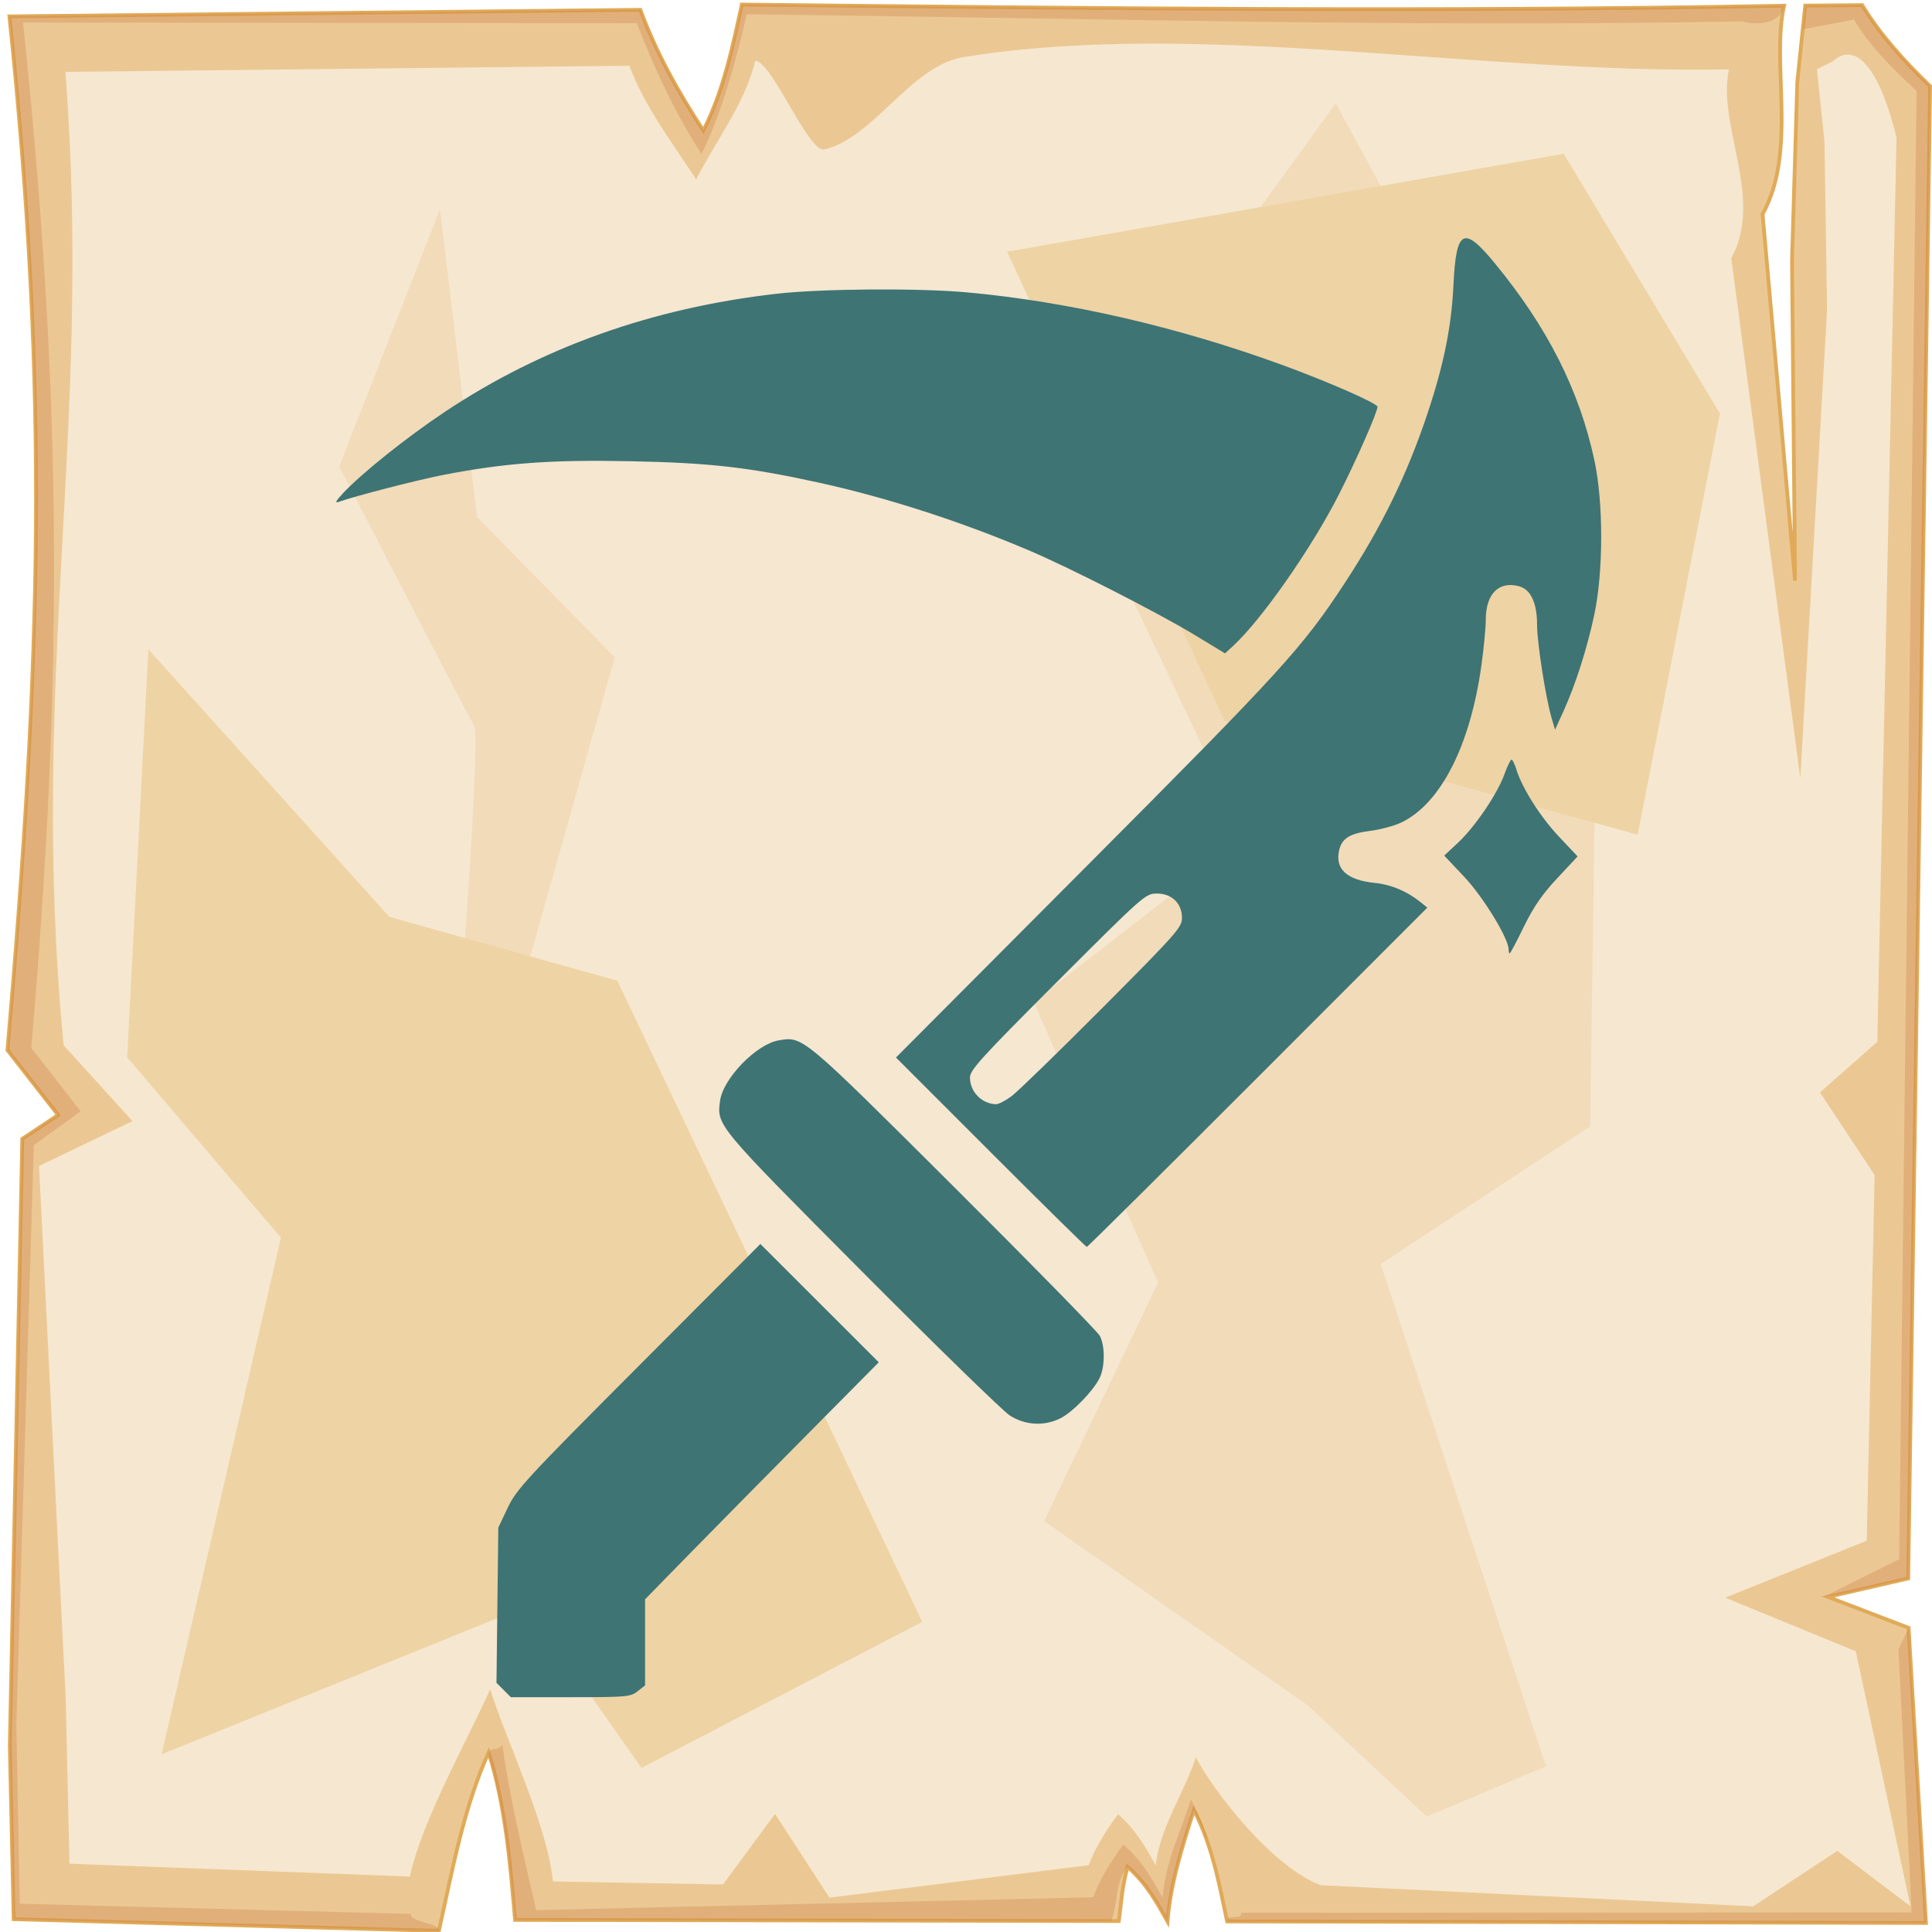 <?xml version="1.0" encoding="UTF-8" standalone="no"?>
<svg
   viewBox="0 0 512 512"
   style="height: 512px; width: 512px;"
   version="1.1"
   id="svg12"
   sodipodi:docname="dagger-slash copy.svg"
   inkscape:version="1.4 (e7c3feb1, 2024-10-09)"
   xml:space="preserve"
   xmlns:inkscape="http://www.inkscape.org/namespaces/inkscape"
   xmlns:sodipodi="http://sodipodi.sourceforge.net/DTD/sodipodi-0.dtd"
   xmlns="http://www.w3.org/2000/svg"
   xmlns:svg="http://www.w3.org/2000/svg"><sodipodi:namedview
     id="namedview12"
     pagecolor="#505050"
     bordercolor="#ffffff"
     borderopacity="1"
     inkscape:showpageshadow="0"
     inkscape:pageopacity="0"
     inkscape:pagecheckerboard="1"
     inkscape:deskcolor="#d1d1d1"
     inkscape:zoom="0.43096201"
     inkscape:cx="237.83999"
     inkscape:cy="113.69912"
     inkscape:window-width="1248"
     inkscape:window-height="767"
     inkscape:window-x="0"
     inkscape:window-y="38"
     inkscape:window-maximized="0"
     inkscape:current-layer="svg12" /><defs
     id="defs2"><radialGradient
       id="delapouite-viking-shield-gradient-0"><stop
         offset="0%"
         stop-color="#830000"
         stop-opacity="1"
         id="stop1" /><stop
         offset="100%"
         stop-color="#000"
         stop-opacity="1"
         id="stop2" /></radialGradient></defs><path
     d="M0 0h512v512H0z"
     fill="url(#pattern)"
     id="path2" /><svg
     version="1.1"
     id="svg11"><defs
       id="defs6"><filter
         id="b"
         x="-0.023"
         width="1.047"
         y="-0.023"
         height="1.047"
         color-interpolation-filters="sRGB"><feGaussianBlur
           stdDeviation="4.823"
           id="feGaussianBlur2" /></filter><filter
         id="a"
         x="-0.012"
         width="1.024"
         y="-0.012"
         height="1.024"
         color-interpolation-filters="sRGB"><feGaussianBlur
           stdDeviation="2.55"
           id="feGaussianBlur3" /></filter><filter
         id="c"
         x="-0.112"
         width="1.225"
         y="-0.083"
         height="1.165"
         color-interpolation-filters="sRGB"><feGaussianBlur
           stdDeviation="15.63"
           id="feGaussianBlur4" /></filter><filter
         id="e"
         x="-0.238"
         width="1.475"
         y="-0.249"
         height="1.497"
         color-interpolation-filters="sRGB"><feGaussianBlur
           stdDeviation="18.7"
           id="feGaussianBlur5" /></filter><filter
         id="d"
         x="-0.213"
         width="1.426"
         y="-0.151"
         height="1.303"
         color-interpolation-filters="sRGB"><feGaussianBlur
           stdDeviation="18.7"
           id="feGaussianBlur6" /></filter></defs><path
       d="M196.6 1.207c-2.5 11.323-4.8 22.703-10.2 33.383-7-10.68-12.6-20.91-16.7-31.988L2.494 4.338C13 104.9 10.86 175.3 1.979 278.3L15.4 295.5l-9.494 6.3L2.6 462.7l1.019 45.9 112.681 3.1c3.6-16.1 6.5-32.5 13.2-47.3 4.5 14.4 5.7 29.4 7 44.4l160 .3c.8-6.1.7-8.1 2.3-14.4 5.1 4.5 7.8 9.5 10.6 14.5.8-10.1 3.9-19.8 7-29.5 4.8 9.2 6.7 19.4 8.8 29.5l185.2.4-4.6-78.2-21.4-8.2 21.3-4.9 5.8-395.47c-7-6.73-13.3-13.744-18-21.465l-15.1.114-2.1 20.321-1.4 47.23.8 84.87-8.6-97.14c9.3-16.86 2.2-39.69 5.7-55.239-92.1 1.696-184.1.685-276.2-.314z"
       overflow="visible"
       color="#000"
       fill="#ebc893"
       fill-rule="evenodd"
       stroke="#e0aa58"
       enable-background="accumulate"
       id="path6" /><path
       d="M196.6 1.203c-2.5 11.327-4.8 22.707-10.2 33.387-7-10.68-12.6-20.91-16.7-31.99L2.494 4.336C13 104.9 10.86 175.3 1.979 278.3L15.4 295.5l-9.494 6.3L2.6 462.7l1.019 45.9 112.681 3.1c.5-2.1-7.9-2.3-7.4-4.5L5.244 504.5l-.914-47.3 4.63-153.7 12.42-9-13.093-16.8C16.95 177.3 16.36 104 6.113 5.992l162.687.164c4 10.804 10.3 24.254 17.1 34.664 5.3-10.41 9.5-25.97 12-37.02 89.8.974 173.8 3.521 263.6 1.867 4.6 1.226 10.6.431 11.3-4.149-92.1 1.696-184.1.684-276.2-.315zm296.9.158l-15.1.116-.6 6.277 13.5-2.557c4.6 7.533 9.7 12.383 16.6 18.943l-4.6 389.06-19.9 9.9 4.1-.6 18.2-4.2 5.8-395.47c-7-6.73-13.3-13.748-18-21.469zm9.6 435.739l3.5 69.7-177.7.1c.4 2.1-4.1.2-3.7 2.3l185.2.4-4.6-78.2zm-370 25.1c-1 2.2-2.9.4-3.7 2.6 4.2 14 5.8 29.5 7.1 44l158 .3c1.9-5 .8-9.7 4.3-14.4 5.1 4.5 7.8 9.5 10.6 14.5.8-10.1 3.9-19.8 7-29.5 1.8 3.4 3.2 7 4.3 10.6-1.4-5.6-2.4-8.3-5.1-13.4-3 9.4-6.7 16.2-7.5 26-2.7-4.9-5.4-9.7-10.4-14.1-3.4 4.6-6.2 9.1-8 14l-147.6 3.4c-3.4-14.6-7.1-30.3-9-44z"
       overflow="visible"
       color="#000"
       opacity=".527"
       fill="#c87137"
       fill-rule="evenodd"
       filter="url(#a)"
       enable-background="accumulate"
       id="path7" /><path
       d="M200.1 16.1c-2.3 10.67-10.5 21.38-15.6 31.44-6.6-10.06-13.9-19.69-17.7-30.12L17.34 19.05C24.61 113.6 7.605 179.3 16.85 277l18.26 20.1L10.34 309l7.1 141.6.96 43.3 90.2 3.4c3.4-15.2 15-35.6 21.3-49.6 4.3 13.6 15.4 36.7 16.6 50.9l45.1.8 13.8-18.7 14.4 22.2 68.7-8.6c1.8-4.7 4.5-9.1 7.8-13.5 4.8 4.2 7.4 8.9 10 13.6.8-9.5 7.7-19.6 10.6-28.7 4.5 8.6 19.9 28.9 33.1 33.9l114.6 5.6 22.3-14.7 19.4 14.7-14.5-67.6-34.6-14.2 37.5-15.1 2.1-96.9-14.5-21.9 15.2-13.4 5.1-239.63c-5.2-21.09-11.8-24.89-16.9-20.22l-4.2 2.11 2 19.14.7 44.47-7.1 124.23-18.3-137.78c8.8-15.88-3.9-35.38-.6-50.02-67.1 1.24-140.4-13.332-202.8-3.28-14 2.25-23.7 21.31-36.9 24.48-4.3 1.03-13.9-23.45-18.4-23.5z"
       overflow="visible"
       enable-background="accumulate"
       filter="url(#b)"
       fill-rule="evenodd"
       fill="#f6e7d0"
       color="#000"
       id="path8" /><path
       d="M354 27.39l-70.3 96.91 46.4 97.6-56.2 43.6 33 74.4-30.2 63.2 69.8 48.8 31.6 29.5 31.6-13.3L365.9 335l55.5-36.5 2.1-146.1-56.9-101.83zM116.6 55.48L89.9 123.6s33.7 65.3 35.8 68.8c2.1 3.6-7 118-7 118l42.8 73.8s9.9-82.9 7.1-83.6c-2.8-.7-29.5-42.1-29.5-42.1l23.8-84.3-36.5-37.2z"
       color="#000"
       overflow="visible"
       fill="#f2dbb9"
       fill-rule="evenodd"
       filter="url(#c)"
       enable-background="accumulate"
       id="path9" /><path
       d="M39.33 172.1l-5.62 108.1L74.45 328 42.84 464.9l96.96-39.3 30.2 42.9 74.4-38.7-80.8-169.9-60.4-16.9z"
       color="#000"
       overflow="visible"
       fill="#eed3a4"
       fill-rule="evenodd"
       enable-background="accumulate"
       filter="url(#d)"
       id="path10" /><path
       d="M266.9 66.72L324.5 191 434 221.2l21.8-111.6-41.4-68.86z"
       color="#000"
       overflow="visible"
       fill="#eed3a4"
       fill-rule="evenodd"
       enable-background="accumulate"
       filter="url(#e)"
       id="path11" /></svg><path
     style="fill:#3e7474;fill-opacity:1;stroke-width:0.755"
     d="m 133.479,447.869 -1.908,-1.908 0.243,-20.561 0.243,-20.561 2.499,-5.277 c 2.313,-4.885 4.891,-7.675 34.724,-37.584 l 32.225,-32.307 15.689,15.676 15.689,15.676 -19.462,19.642 c -10.704,10.803 -24.638,24.935 -30.966,31.404 l -11.504,11.761 v 11.408 11.408 l -1.99,1.565 c -1.869,1.47 -2.949,1.565 -17.783,1.565 h -15.793 z m 134.103,-72.771 c -1.847,-1.196 -19.543,-18.444 -39.326,-38.329 -38.452,-38.651 -38.314,-38.485 -37.436,-45.034 0.795,-5.925 9.623,-15.028 15.545,-16.029 6.442,-1.088 6.082,-1.389 46.393,38.776 20.694,20.619 38.112,38.407 38.706,39.529 1.433,2.703 1.374,8.42 -0.116,11.301 -1.807,3.495 -7.066,8.886 -10.257,10.513 -4.304,2.196 -9.423,1.92 -13.511,-0.728 z m -5.045,-69.747 -25.097,-25.097 50.434,-50.616 c 51.921,-52.108 57.246,-57.95 68.525,-75.161 9.78,-14.925 16.532,-28.768 21.916,-44.937 4.323,-12.98 6.337,-22.951 6.864,-33.986 0.707,-14.788 2.662,-15.855 10.849,-5.921 14.074,17.077 22.51,33.75 26.512,52.401 2.395,11.163 2.389,29.388 -0.015,40.75 -1.906,9.011 -4.998,18.699 -8.222,25.764 l -2.201,4.823 -0.888,-3.021 c -1.569,-5.34 -3.871,-20.024 -3.871,-24.695 0,-5.903 -1.661,-9.463 -4.807,-10.301 -5.353,-1.427 -8.788,2.043 -8.788,8.877 0,2.083 -0.525,7.553 -1.167,12.155 -2.955,21.189 -10.757,36.518 -21.145,41.547 -1.869,0.905 -5.626,1.922 -8.348,2.259 -5.407,0.671 -7.518,2.012 -8.224,5.225 -1.084,4.935 2.148,7.844 9.521,8.569 4.239,0.417 8.422,2.17 11.991,5.027 l 1.888,1.511 -44.935,44.962 c -24.714,24.729 -45.106,44.962 -45.316,44.962 -0.21,0 -11.675,-11.294 -25.479,-25.097 z m 5.539,-14.854 c 1.62,-1.204 12.445,-11.725 24.055,-23.38 19.621,-19.698 21.109,-21.378 21.109,-23.847 0,-3.854 -2.69,-6.473 -6.651,-6.473 -3.013,0 -3.458,0.393 -26.302,23.237 -20.184,20.184 -23.237,23.536 -23.237,25.51 0,3.771 3.073,6.942 6.873,7.093 0.665,0.026 2.534,-0.937 4.154,-2.141 z m 131.714,-38.913 c 0,-2.886 -6.714,-13.873 -11.719,-19.18 l -5.337,-5.658 3.658,-3.422 c 4.515,-4.223 10.436,-12.955 12.3,-18.139 0.768,-2.137 1.613,-3.885 1.876,-3.885 0.264,0 0.841,1.179 1.284,2.621 1.511,4.922 6.384,12.601 11.31,17.823 l 4.921,5.216 -5.412,5.795 c -3.984,4.266 -6.318,7.656 -8.843,12.848 -1.887,3.879 -3.567,7.053 -3.734,7.053 -0.166,0 -0.303,-0.483 -0.303,-1.074 z M 316.713,168.337 c -9.635,-5.852 -32.93,-17.747 -43.921,-22.427 -17.98,-7.656 -37.737,-14.041 -55.566,-17.959 -18.861,-4.144 -29.153,-5.313 -50.429,-5.728 -20.889,-0.408 -32.904,0.474 -49.181,3.609 -6.777,1.305 -23.783,5.684 -27.854,7.173 -1.094,0.4 -0.781,-0.23 1.133,-2.283 4.959,-5.318 16.977,-14.916 27.127,-21.664 25.644,-17.05 54.786,-27.42 87.67,-31.198 11.856,-1.362 37.703,-1.553 50.601,-0.374 26.8,2.45 55.659,9.088 83.328,19.166 12.188,4.44 25.427,10.245 25.427,11.151 0,1.426 -5.604,14.163 -10.235,23.261 -7.239,14.224 -20.455,33.139 -28.027,40.114 l -2.144,1.975 z"
     id="path3" /></svg>
